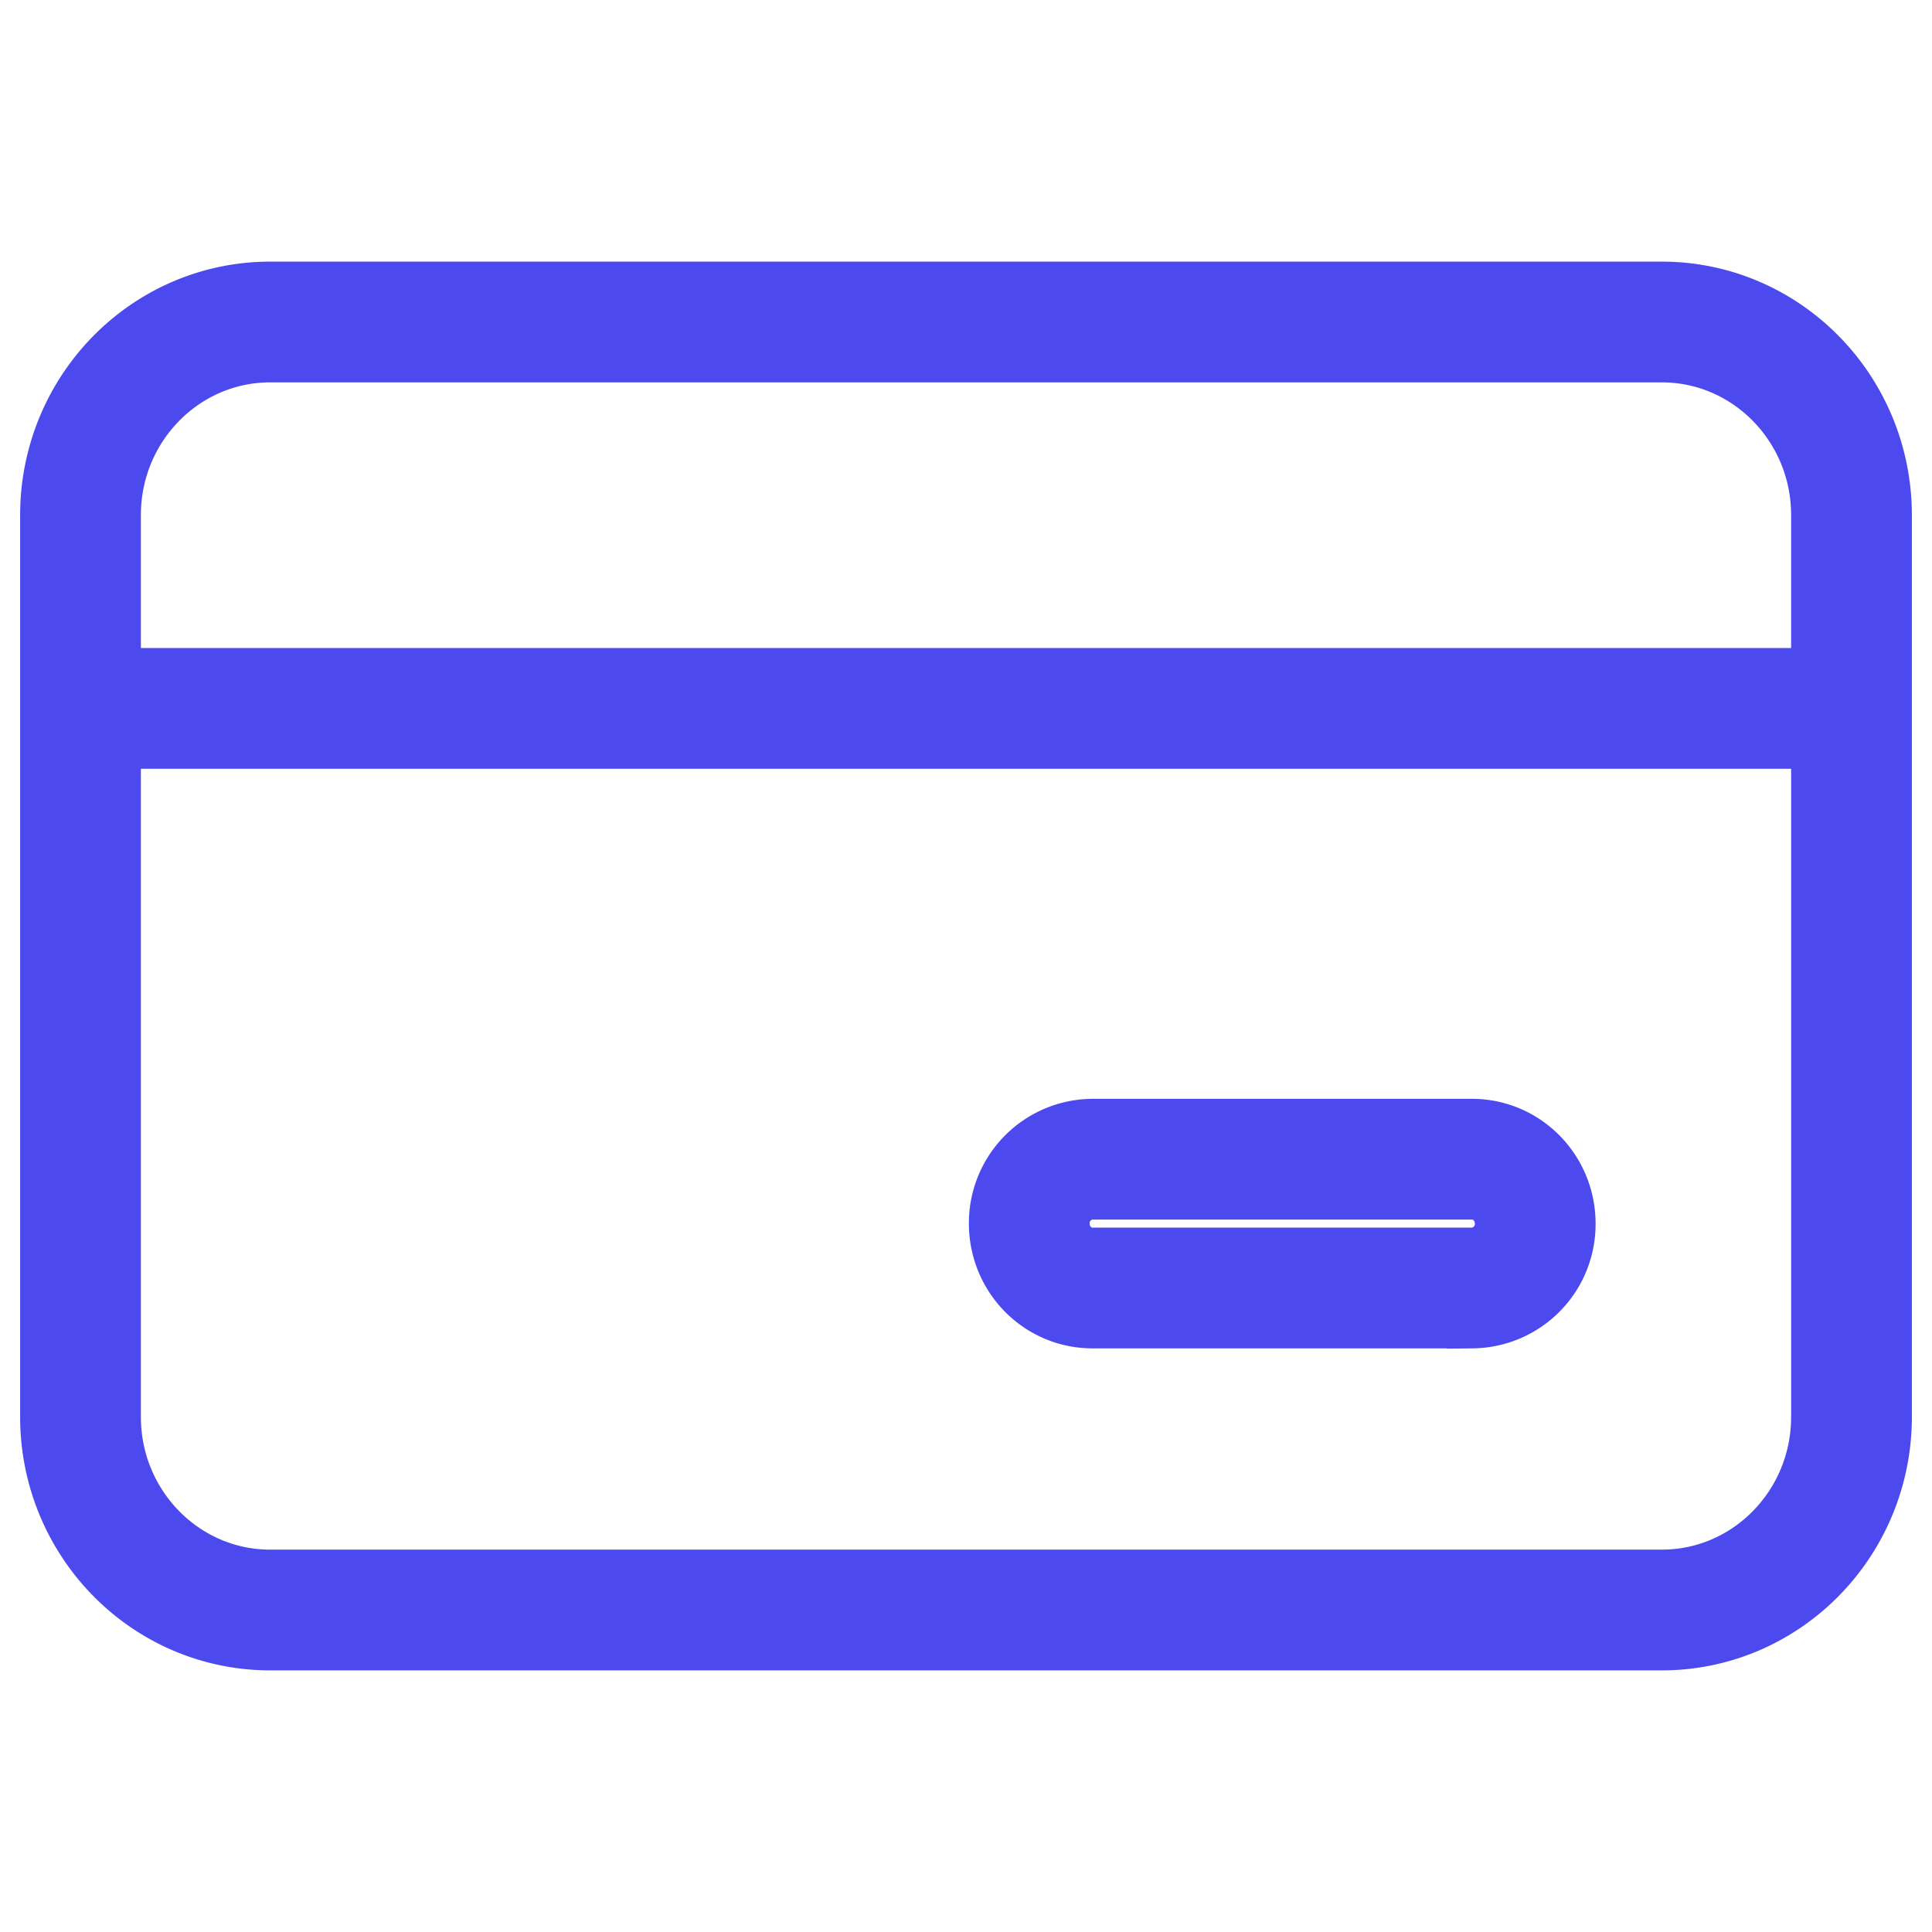 <svg xmlns="http://www.w3.org/2000/svg" width="24" height="24" fill="none" viewBox="0 0 24 24">
  <path stroke="#4C4AEF" stroke-width="1.5" d="M23 8.8V6.4C23 5.075 21.945 4 20.643 4H3.357C2.055 4 1 5.075 1 6.4v2.4m22 0H1m22 0v8.8c0 1.325-1.055 2.4-2.357 2.4H3.357C2.055 20 1 18.925 1 17.6V8.8m12.571 5.6a.793.793 0 0 0-.785.8c0 .442.351.8.785.8h4.715a.793.793 0 0 0 .785-.8c0-.442-.351-.8-.785-.8H13.57Z"/>
</svg>
